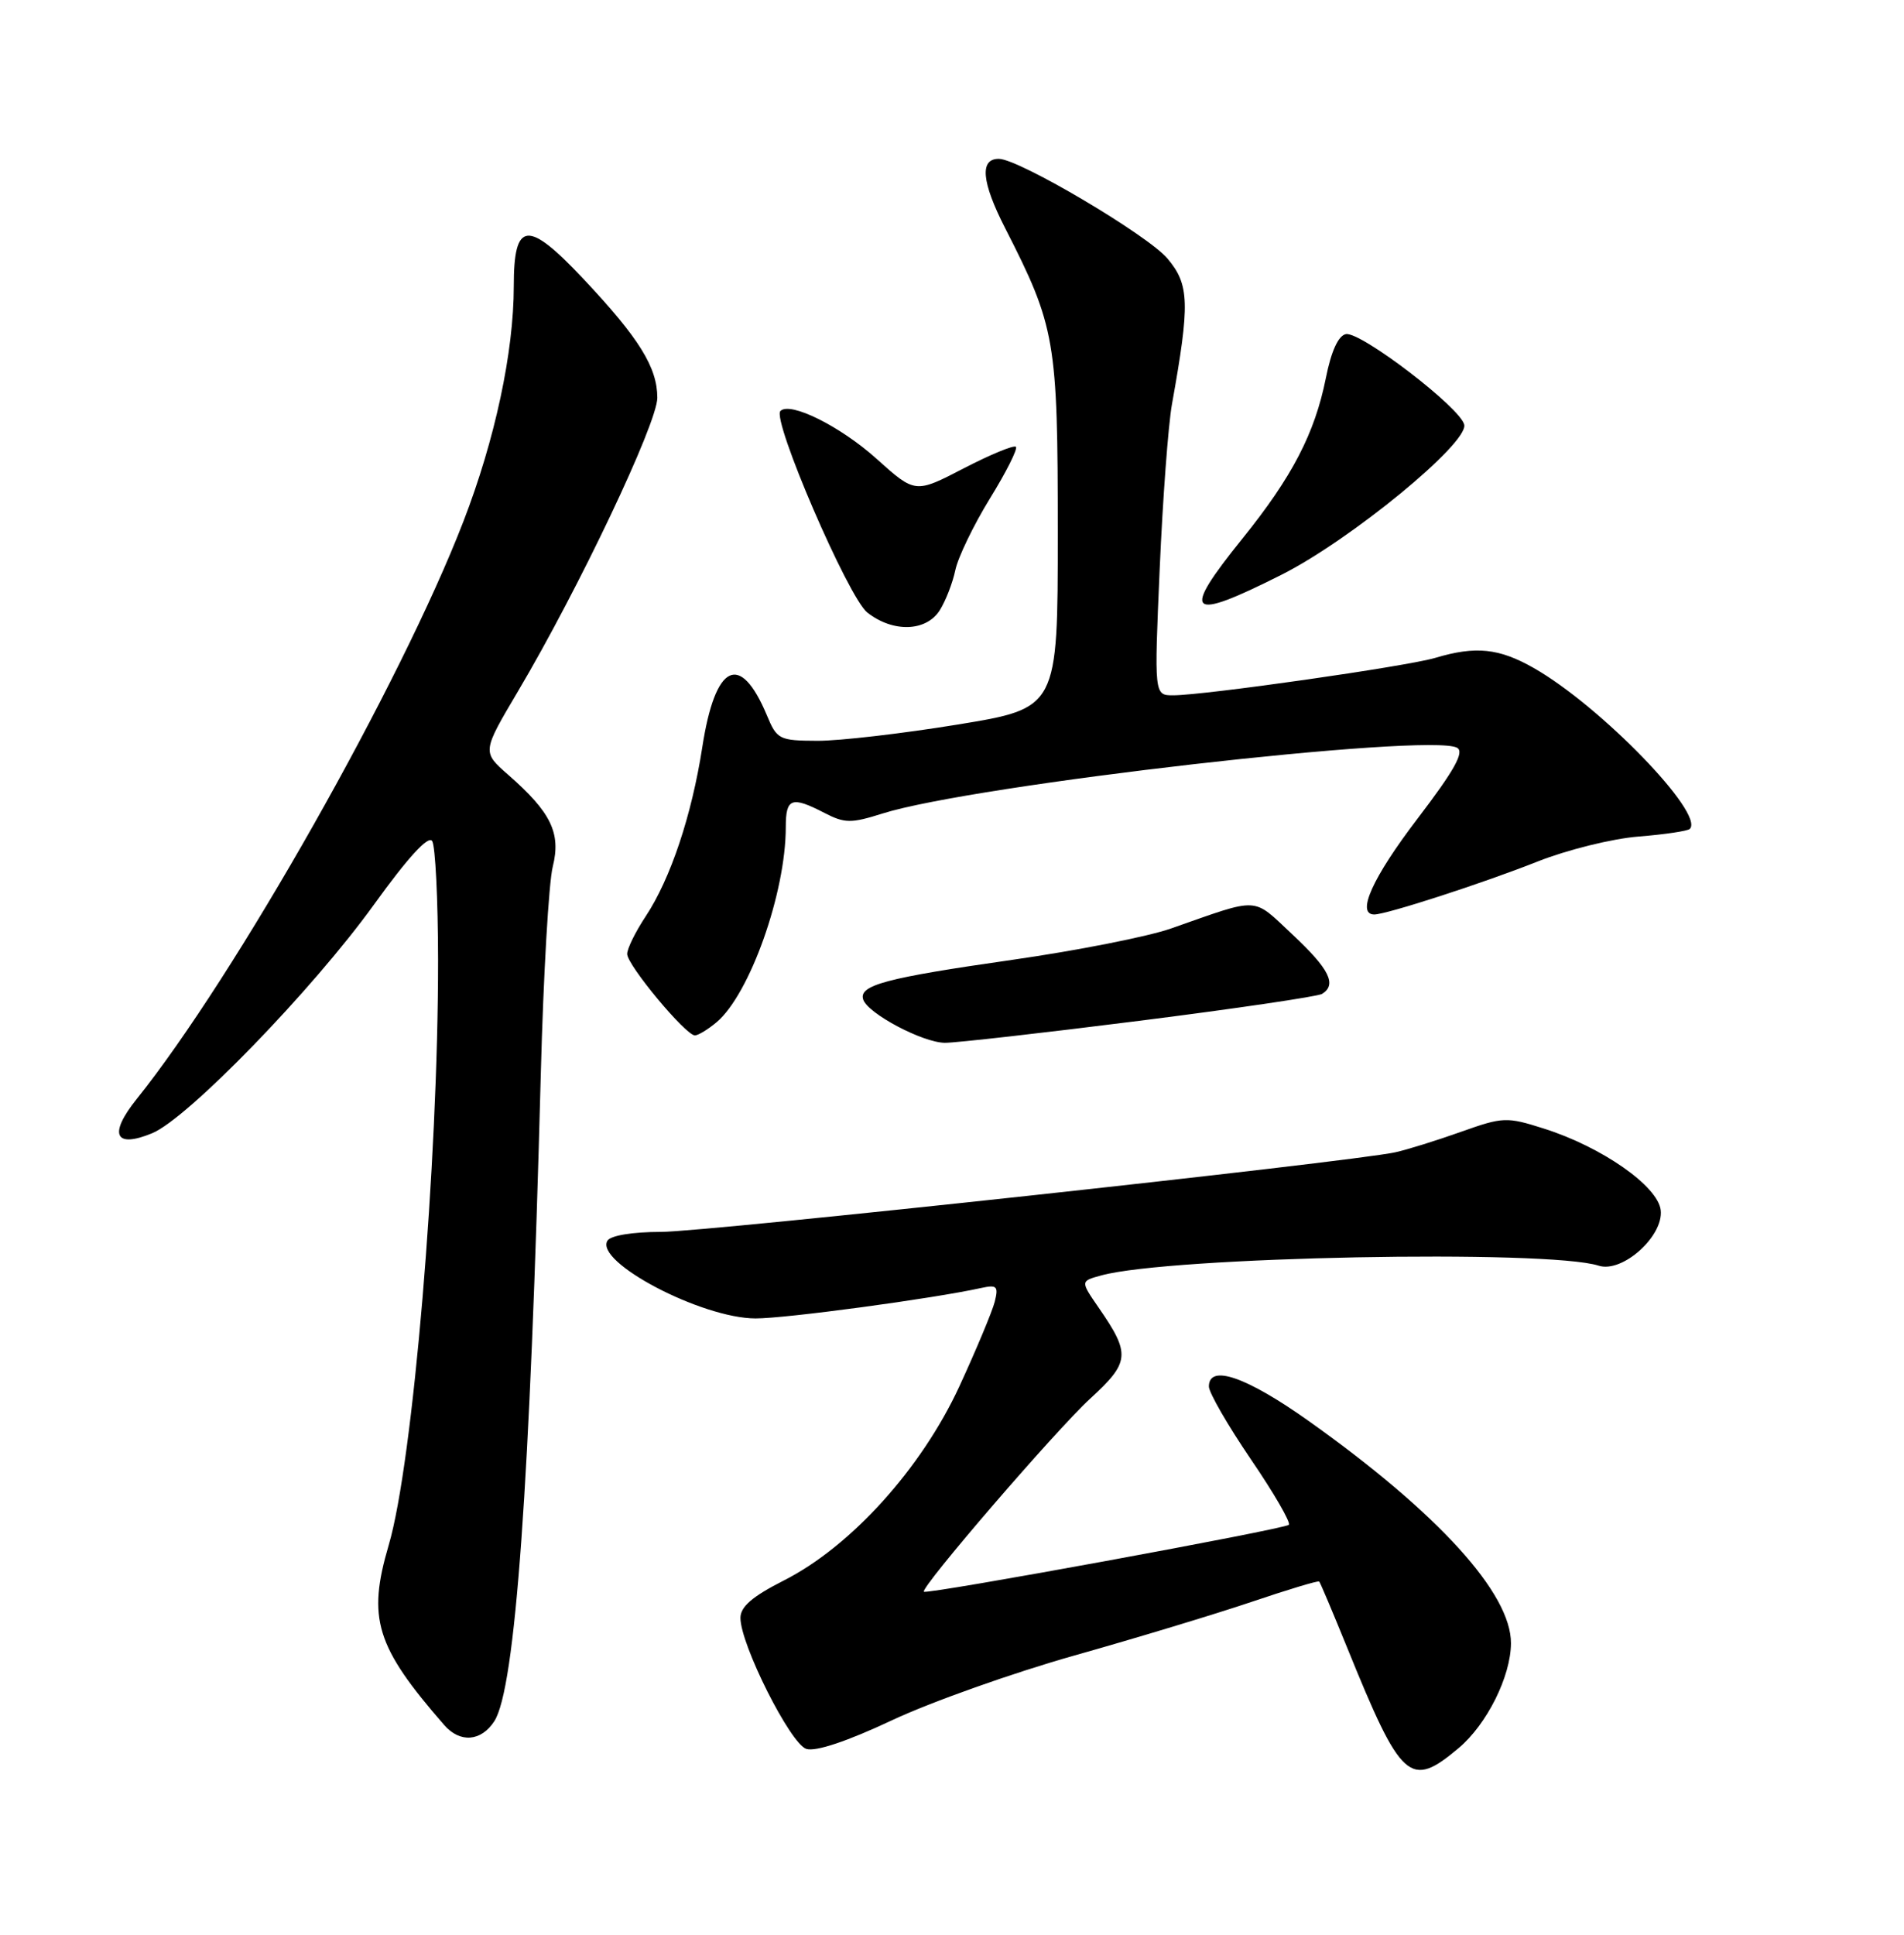 <?xml version="1.0" encoding="UTF-8" standalone="no"?>
<!DOCTYPE svg PUBLIC "-//W3C//DTD SVG 1.1//EN" "http://www.w3.org/Graphics/SVG/1.1/DTD/svg11.dtd" >
<svg xmlns="http://www.w3.org/2000/svg" xmlns:xlink="http://www.w3.org/1999/xlink" version="1.1" viewBox="0 0 252 256">
 <g >
 <path fill="currentColor"
d=" M 193.07 231.29 C 196.79 228.15 199.95 221.84 199.98 217.45 C 200.03 210.86 190.36 200.22 173.28 188.07 C 164.98 182.17 160.00 180.44 160.00 183.46 C 160.00 184.27 162.50 188.59 165.55 193.08 C 168.61 197.56 170.87 201.47 170.58 201.76 C 170.00 202.33 122.68 211.01 122.28 210.61 C 121.77 210.10 139.75 189.23 144.27 185.08 C 149.56 180.23 149.66 179.17 145.40 173.01 C 142.99 169.51 142.99 169.51 145.75 168.76 C 154.78 166.27 204.84 165.30 211.59 167.47 C 214.71 168.48 220.20 163.57 219.80 160.12 C 219.43 156.94 212.01 151.76 204.34 149.33 C 199.40 147.76 198.93 147.78 193.34 149.77 C 190.13 150.91 186.22 152.13 184.66 152.47 C 178.65 153.77 93.52 163.00 87.48 163.00 C 83.73 163.00 80.82 163.48 80.40 164.16 C 78.66 166.98 92.87 174.44 100.00 174.45 C 103.98 174.46 123.49 171.83 129.87 170.42 C 131.94 169.97 132.17 170.19 131.66 172.23 C 131.33 173.52 129.22 178.57 126.97 183.45 C 121.95 194.31 112.62 204.63 103.75 209.12 C 99.57 211.24 98.00 212.59 98.00 214.08 C 98.00 217.60 104.61 230.74 106.72 231.41 C 107.95 231.80 112.13 230.41 118.08 227.61 C 123.26 225.18 134.12 221.33 142.20 219.05 C 150.29 216.77 160.83 213.58 165.63 211.96 C 170.42 210.34 174.46 209.12 174.60 209.26 C 174.74 209.40 176.40 213.34 178.30 218.01 C 185.48 235.70 186.61 236.72 193.07 231.29 Z  M 65.42 227.75 C 68.21 223.45 70.15 196.45 71.58 142.00 C 71.92 129.07 72.63 116.78 73.16 114.67 C 74.27 110.23 72.94 107.48 67.24 102.50 C 63.81 99.49 63.81 99.49 68.54 91.50 C 76.61 77.88 87.00 55.99 87.00 52.63 C 86.99 48.61 84.60 44.75 77.26 36.95 C 69.81 29.02 68.00 29.21 68.00 37.88 C 68.00 46.57 65.51 58.20 61.33 69.00 C 53.05 90.43 31.14 129.15 18.09 145.42 C 14.33 150.11 15.19 151.99 20.15 149.94 C 24.85 147.99 41.33 131.01 49.47 119.73 C 54.01 113.43 56.70 110.50 57.20 111.29 C 57.62 111.96 57.97 119.03 57.98 127.00 C 58.00 153.88 54.66 193.54 51.45 204.43 C 48.59 214.15 49.73 217.85 58.79 228.25 C 60.88 230.65 63.67 230.44 65.42 227.75 Z  M 150.79 135.07 C 163.54 133.46 174.43 131.85 174.98 131.51 C 176.97 130.28 175.94 128.22 171.09 123.68 C 165.66 118.61 166.93 118.67 155.00 122.85 C 151.97 123.92 142.53 125.78 134.00 127.00 C 117.22 129.40 113.62 130.36 114.25 132.26 C 114.86 134.11 122.13 137.96 125.06 137.98 C 126.47 137.99 138.05 136.68 150.79 135.07 Z  M 94.85 135.25 C 99.24 131.54 104.00 118.12 104.00 109.45 C 104.00 105.59 104.76 105.31 109.11 107.56 C 111.81 108.95 112.63 108.96 116.81 107.64 C 128.79 103.85 189.22 96.94 192.85 98.94 C 193.85 99.50 192.51 101.90 187.60 108.34 C 181.65 116.13 179.46 121.00 181.89 121.00 C 183.50 121.00 196.34 116.84 203.54 113.98 C 207.41 112.45 213.40 110.96 216.86 110.69 C 220.32 110.41 223.38 109.96 223.65 109.68 C 225.66 107.68 211.80 93.39 203.00 88.39 C 198.40 85.77 195.32 85.45 189.99 87.04 C 186.22 88.17 159.39 92.00 155.27 92.00 C 152.76 92.00 152.76 92.00 153.49 75.25 C 153.89 66.04 154.62 56.25 155.11 53.50 C 157.51 40.14 157.43 37.67 154.52 34.21 C 151.92 31.12 134.90 21.05 132.22 21.02 C 129.63 20.98 129.90 24.06 133.04 30.20 C 139.70 43.25 140.00 45.00 140.00 70.51 C 140.00 93.70 140.00 93.70 126.75 95.87 C 119.46 97.06 111.11 98.03 108.20 98.02 C 103.14 98.00 102.83 97.85 101.51 94.67 C 97.95 86.17 94.66 87.78 92.95 98.87 C 91.55 107.89 88.75 116.27 85.47 121.23 C 84.11 123.28 83.00 125.53 83.01 126.23 C 83.01 127.70 90.75 137.00 91.97 137.00 C 92.41 137.00 93.71 136.21 94.85 135.25 Z  M 124.38 80.75 C 125.16 79.51 126.09 77.12 126.44 75.44 C 126.79 73.76 128.84 69.51 131.00 65.99 C 133.17 62.48 134.72 59.39 134.46 59.12 C 134.19 58.86 131.09 60.14 127.55 61.97 C 121.13 65.30 121.13 65.30 116.03 60.72 C 111.24 56.41 104.57 53.09 103.29 54.38 C 102.13 55.54 112.27 79.06 114.79 81.05 C 118.19 83.72 122.58 83.59 124.38 80.75 Z  M 169.63 76.04 C 178.74 71.45 194.28 58.70 193.80 56.21 C 193.38 54.01 180.09 43.84 178.13 44.21 C 177.13 44.41 176.19 46.46 175.48 50.03 C 174.01 57.36 171.02 63.10 164.45 71.25 C 156.23 81.44 157.18 82.31 169.63 76.04 Z "/>
</g>
</svg>